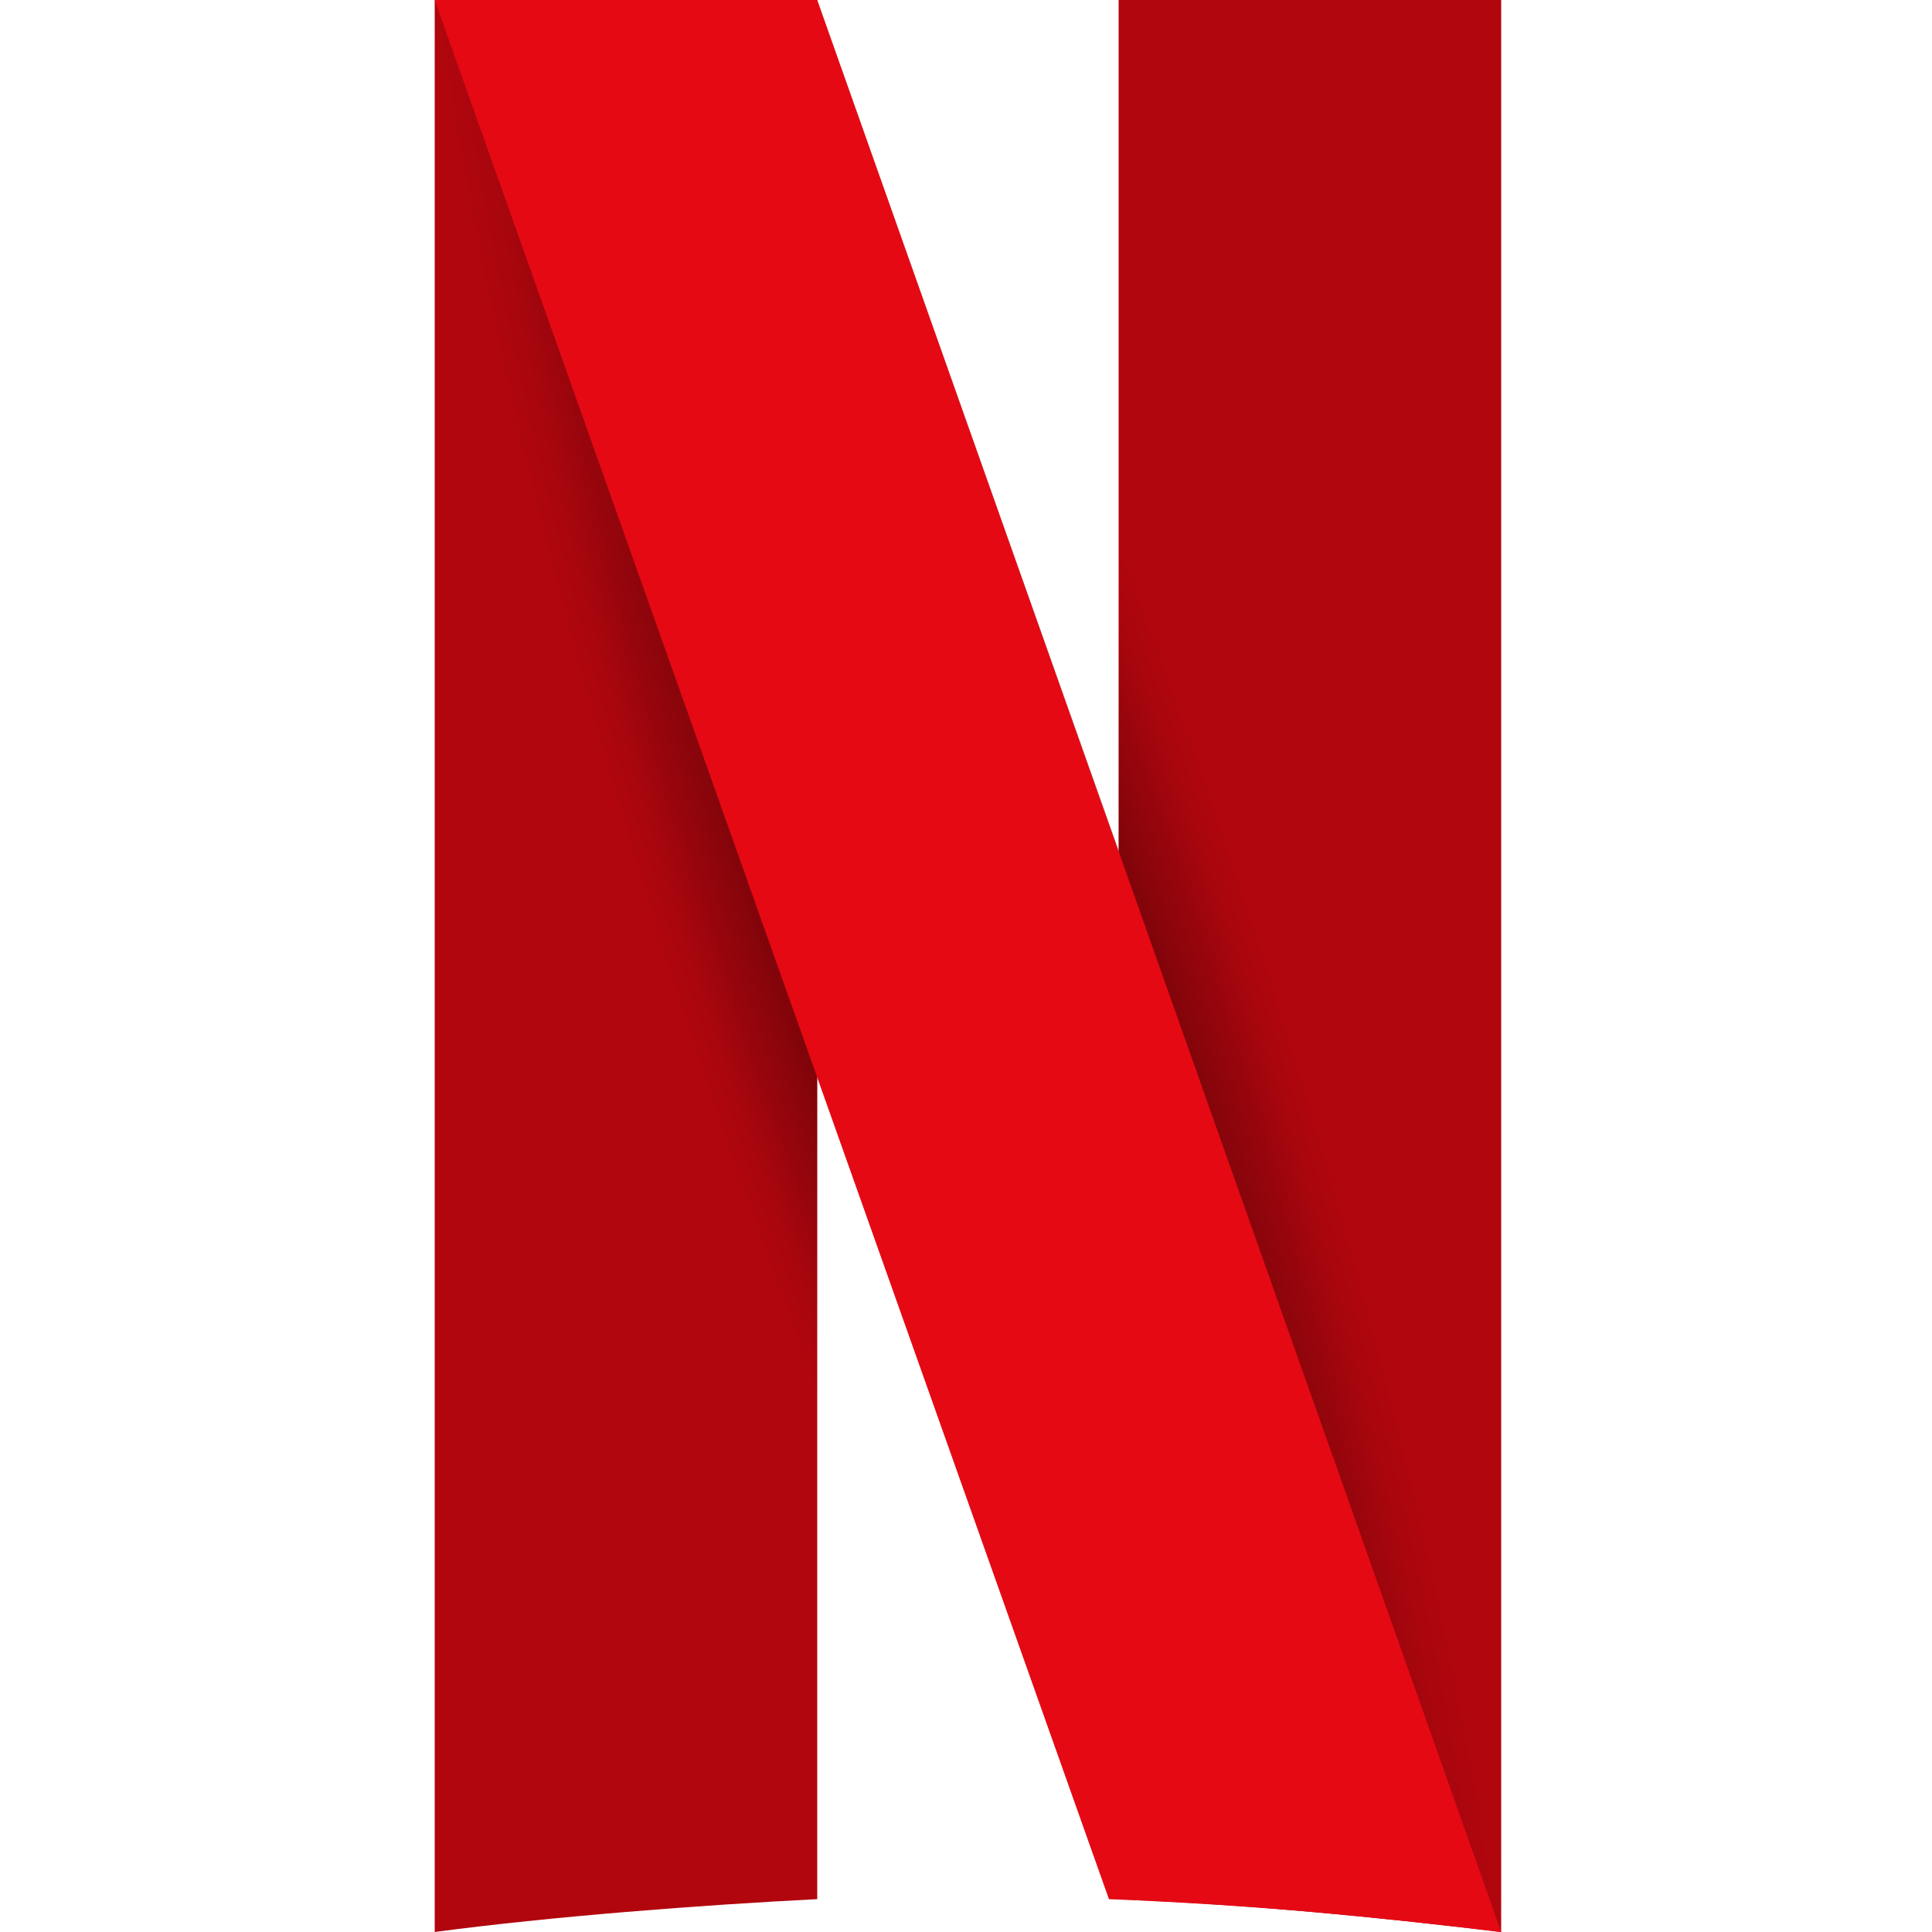 <svg class="n-logo-svg" focusable="false" viewBox="0 0 1000 1000" xmlns="http://www.w3.org/2000/svg" aria-hidden="true" data-uia="n-logo">
  <defs>
    <radialGradient id="gradient-a" r="75%" gradientTransform="matrix(.38 0 .579 1 .02 0)">
      <stop offset="60%" stop-opacity="0.3" stop-color="#000000"/>
      <stop offset="90%" stop-opacity="0.05" stop-color="#000000"/>
      <stop offset="100%" stop-opacity="0" stop-color="#000000"/>
    </radialGradient>
  </defs>
  <path d="M225 0v1000c60-8 138-14 198-17V0H225" fill="#b1060e"/>
  <path d="M579 0v983c71 3 131 9 198 17V0H579" fill="#b1060e"/>
  <path d="M225 0v200l198 600V557l151 426c76 3 136 9 203 17V800L579 200v240L423 0H225" fill="url(#gradient-a)"/>
  <path d="M225 0l349 983c76 3 136 9 203 17L423 0H225" fill="#e50914"/>
</svg>
